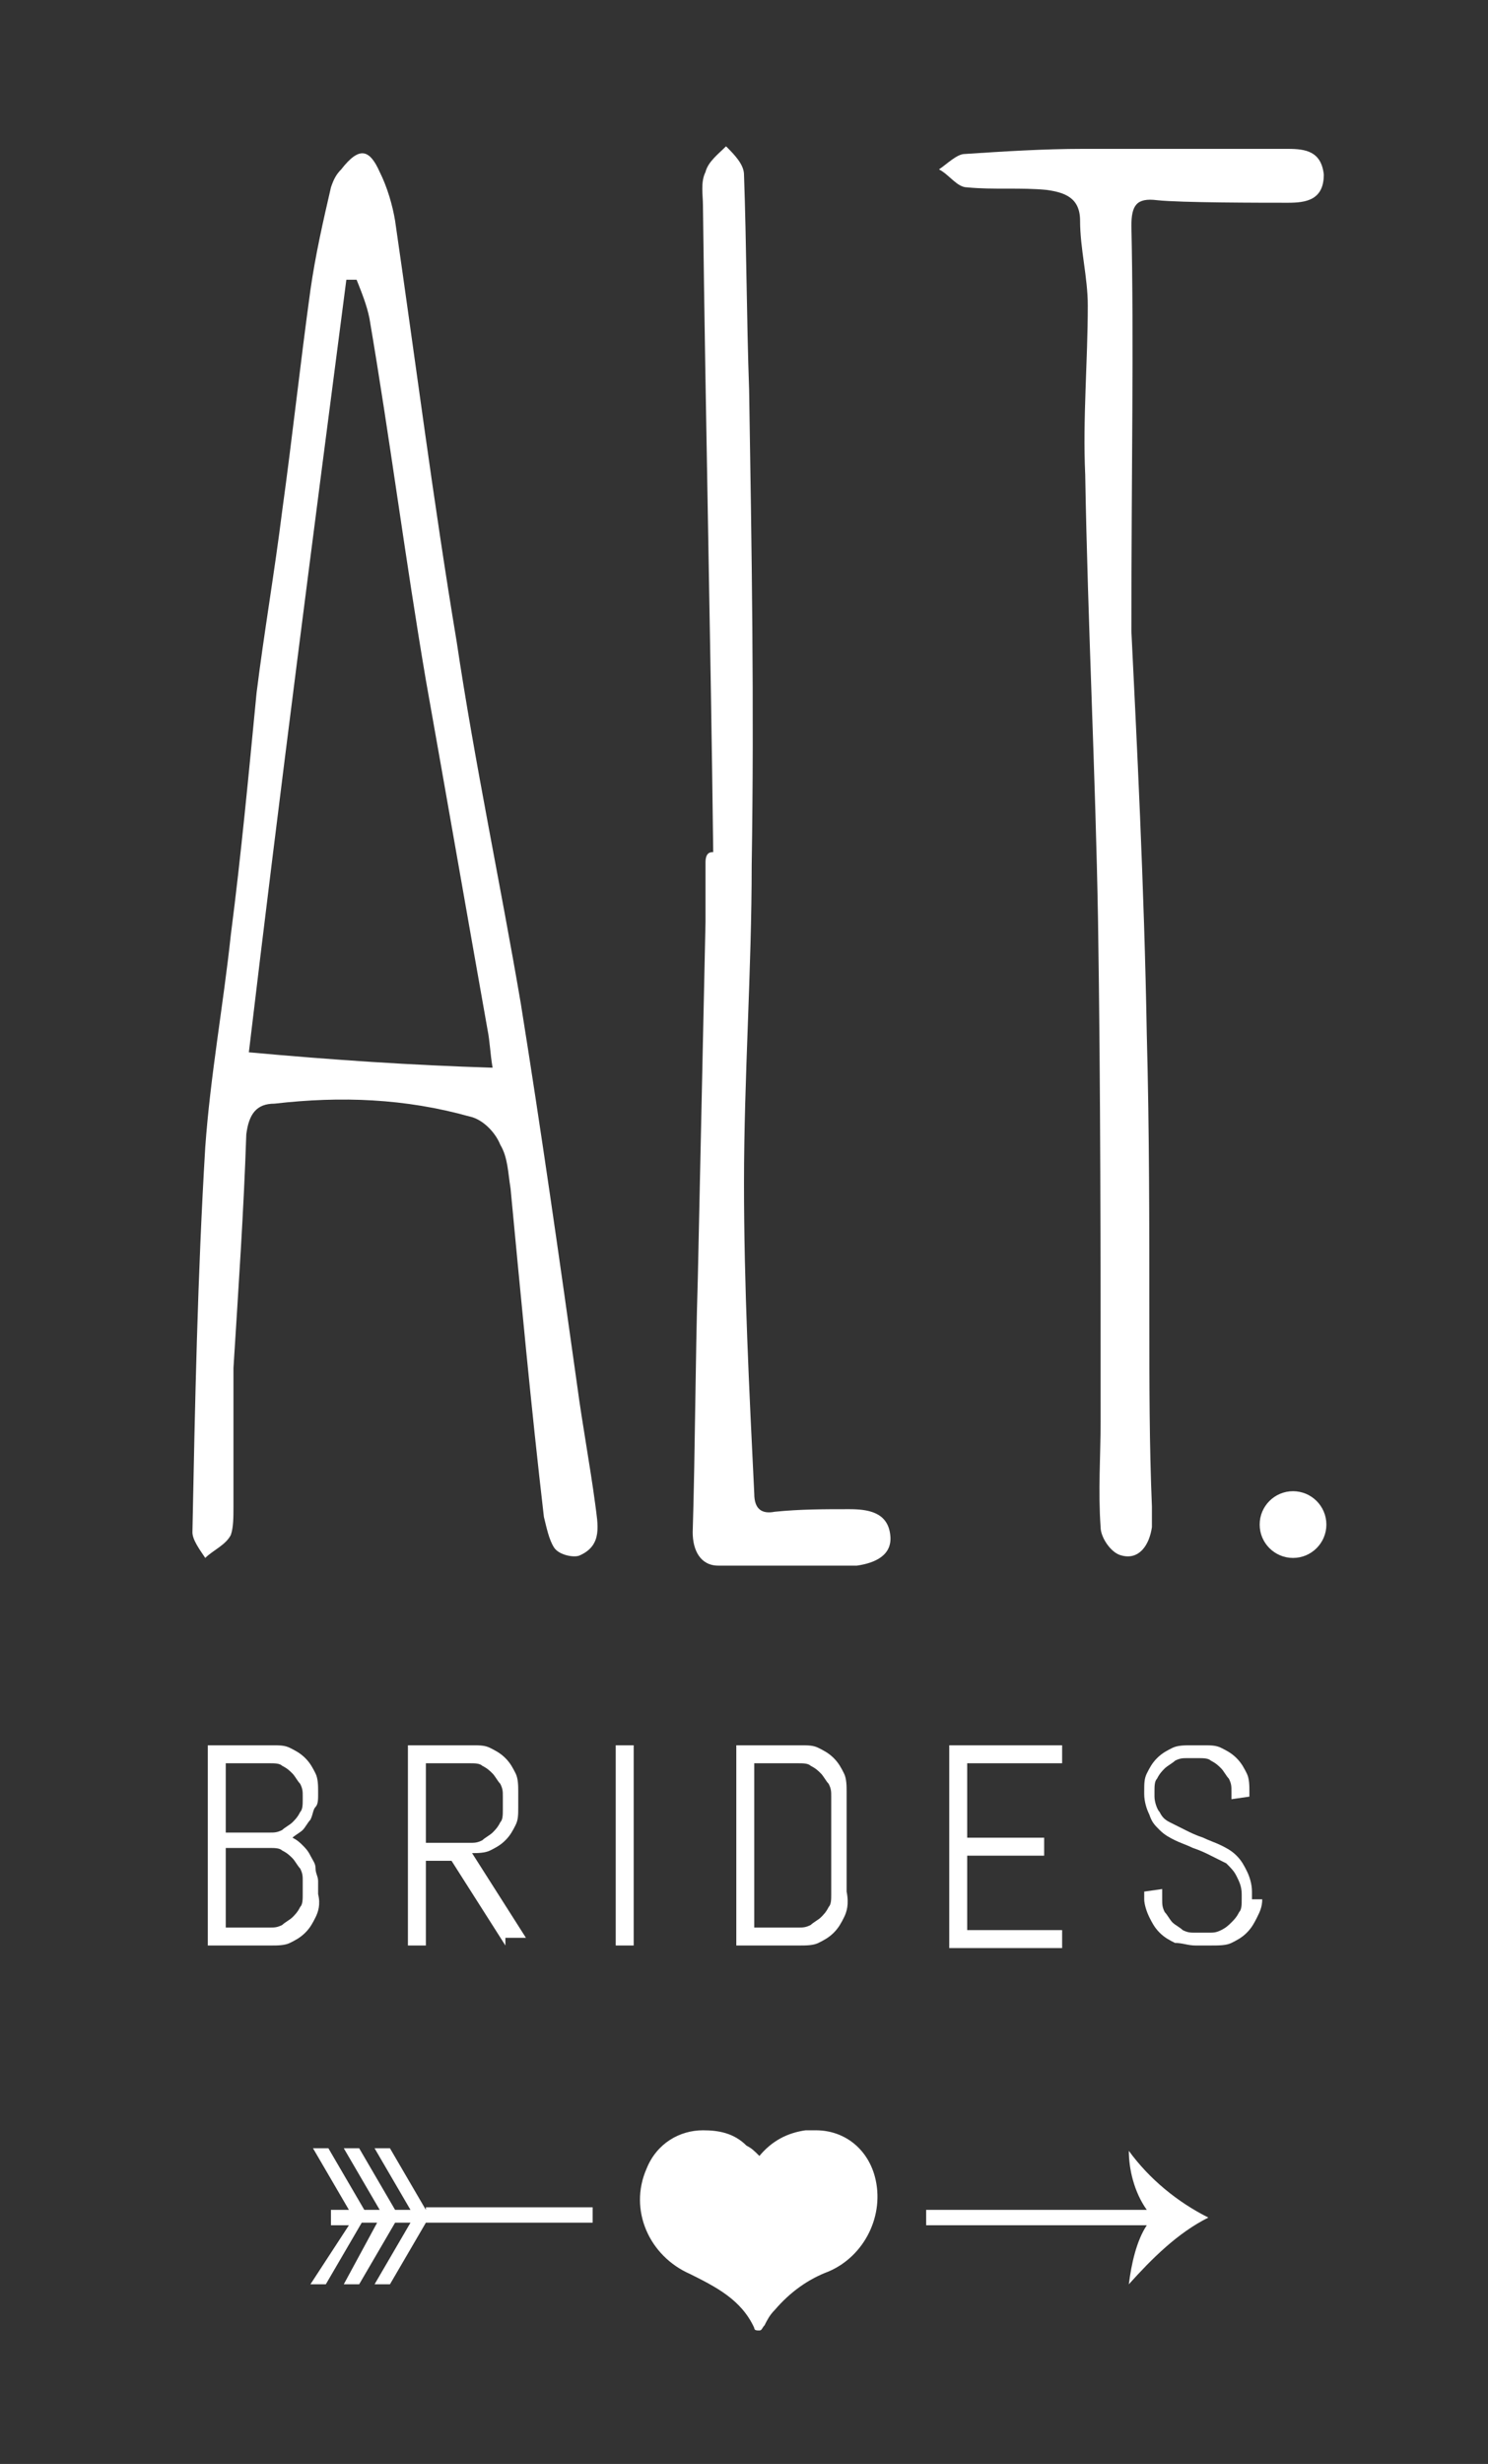 <?xml version="1.0" encoding="utf-8"?>
<!-- Generator: Adobe Illustrator 18.0.0, SVG Export Plug-In . SVG Version: 6.00 Build 0)  -->
<!DOCTYPE svg PUBLIC "-//W3C//DTD SVG 1.1//EN" "http://www.w3.org/Graphics/SVG/1.1/DTD/svg11.dtd">
<svg version="1.1" id="Layer_1" xmlns="http://www.w3.org/2000/svg" xmlns:xlink="http://www.w3.org/1999/xlink" x="0px" y="0px"
	 viewBox="0 0 58 96" enable-background="new 0 0 58 96" xml:space="preserve">
<rect x="0" y="0" width="58" height="96" fill="#333333" stroke="none"/>
<g>
	<path fill="#FFFFFF" d="M12.3,74.7c-0.1,0.2-0.2,0.4-0.4,0.6c-0.2,0.2-0.4,0.3-0.6,0.4c-0.2,0.1-0.5,0.1-0.7,0.1H8.1v-7.8h2.5
		c0.3,0,0.5,0,0.7,0.1c0.2,0.1,0.4,0.2,0.6,0.4c0.2,0.2,0.3,0.4,0.4,0.6c0.1,0.2,0.1,0.5,0.1,0.7v0.1c0,0.2,0,0.4-0.1,0.5
		s-0.1,0.3-0.2,0.5c-0.1,0.1-0.2,0.3-0.3,0.4c-0.1,0.1-0.3,0.2-0.4,0.3c0.2,0.1,0.3,0.2,0.4,0.3c0.1,0.1,0.2,0.2,0.3,0.4
		s0.2,0.3,0.2,0.5s0.1,0.3,0.1,0.5v0.5C12.5,74.2,12.4,74.5,12.3,74.7z M11.8,70c0-0.2,0-0.3-0.1-0.5c-0.1-0.1-0.2-0.3-0.3-0.4
		c-0.1-0.1-0.2-0.2-0.4-0.3c-0.1-0.1-0.3-0.1-0.5-0.1H8.8v2.7h1.7c0.2,0,0.3,0,0.5-0.1c0.1-0.1,0.3-0.2,0.4-0.3
		c0.1-0.1,0.2-0.2,0.3-0.4c0.1-0.1,0.1-0.3,0.1-0.5V70z M11.8,73.3c0-0.2,0-0.3-0.1-0.5c-0.1-0.1-0.2-0.3-0.3-0.4
		c-0.1-0.1-0.2-0.2-0.4-0.3c-0.1-0.1-0.3-0.1-0.5-0.1H8.8v3.1h1.7c0.2,0,0.3,0,0.5-0.1c0.1-0.1,0.3-0.2,0.4-0.3
		c0.1-0.1,0.2-0.2,0.3-0.4c0.1-0.1,0.1-0.3,0.1-0.5V73.3z"/>
	<path fill="#FFFFFF" d="M19.7,75.8l-2.1-3.3h-1v3.3h-0.7v-7.8h2.5c0.3,0,0.5,0,0.7,0.1c0.2,0.1,0.4,0.2,0.6,0.4
		c0.2,0.2,0.3,0.4,0.4,0.6c0.1,0.2,0.1,0.5,0.1,0.7v0.6c0,0.3,0,0.5-0.1,0.7c-0.1,0.2-0.2,0.4-0.4,0.6c-0.2,0.2-0.4,0.3-0.6,0.4
		c-0.2,0.1-0.5,0.1-0.7,0.1l2.1,3.3H19.7z M19.6,70c0-0.2,0-0.3-0.1-0.5c-0.1-0.1-0.2-0.3-0.3-0.4c-0.1-0.1-0.2-0.2-0.4-0.3
		c-0.1-0.1-0.3-0.1-0.5-0.1h-1.7v3.1h1.7c0.2,0,0.3,0,0.5-0.1c0.1-0.1,0.3-0.2,0.4-0.3c0.1-0.1,0.2-0.2,0.3-0.4
		c0.1-0.1,0.1-0.3,0.1-0.5V70z"/>
	<path fill="#FFFFFF" d="M24,75.8v-7.8h0.7v7.8H24z"/>
	<path fill="#FFFFFF" d="M32.9,74.7c-0.1,0.2-0.2,0.4-0.4,0.6c-0.2,0.2-0.4,0.3-0.6,0.4c-0.2,0.1-0.5,0.1-0.7,0.1h-2.5v-7.8h2.5
		c0.3,0,0.5,0,0.7,0.1c0.2,0.1,0.4,0.2,0.6,0.4c0.2,0.2,0.3,0.4,0.4,0.6c0.1,0.2,0.1,0.5,0.1,0.7v3.9C33.1,74.2,33,74.5,32.9,74.7z
		 M32.4,70c0-0.2,0-0.3-0.1-0.5c-0.1-0.1-0.2-0.3-0.3-0.4c-0.1-0.1-0.2-0.2-0.4-0.3c-0.1-0.1-0.3-0.1-0.5-0.1h-1.7v6.4h1.7
		c0.2,0,0.3,0,0.5-0.1c0.1-0.1,0.3-0.2,0.4-0.3c0.1-0.1,0.2-0.2,0.3-0.4c0.1-0.1,0.1-0.3,0.1-0.5V70z"/>
	<path fill="#FFFFFF" d="M37,75.8v-7.8h4.4v0.7h-3.7v2.9h3v0.7h-3v2.9h3.7v0.7H37z"/>
	<path fill="#FFFFFF" d="M49.2,74c0,0.3-0.1,0.5-0.2,0.7c-0.1,0.2-0.2,0.4-0.4,0.6c-0.2,0.2-0.4,0.3-0.6,0.4
		c-0.2,0.1-0.5,0.1-0.8,0.1h-0.6c-0.3,0-0.5-0.1-0.8-0.1c-0.2-0.1-0.4-0.2-0.6-0.4s-0.3-0.4-0.4-0.6c-0.1-0.2-0.2-0.5-0.2-0.7v-0.3
		l0.7-0.1V74c0,0.2,0,0.3,0.1,0.5c0.1,0.1,0.2,0.3,0.3,0.4c0.1,0.1,0.3,0.2,0.4,0.3c0.2,0.1,0.3,0.1,0.5,0.1h0.5
		c0.2,0,0.3,0,0.5-0.1c0.2-0.1,0.3-0.2,0.4-0.3s0.2-0.2,0.3-0.4c0.1-0.1,0.1-0.3,0.1-0.5v-0.2c0-0.3-0.1-0.5-0.2-0.7
		c-0.1-0.2-0.2-0.3-0.4-0.5c-0.2-0.1-0.4-0.2-0.6-0.3c-0.2-0.1-0.4-0.2-0.7-0.3c-0.2-0.1-0.5-0.2-0.7-0.3c-0.2-0.1-0.4-0.2-0.6-0.4
		c-0.2-0.2-0.3-0.3-0.4-0.6c-0.1-0.2-0.2-0.5-0.2-0.8v-0.1c0-0.3,0-0.5,0.1-0.7c0.1-0.2,0.2-0.4,0.4-0.6c0.2-0.2,0.4-0.3,0.6-0.4
		c0.2-0.1,0.5-0.1,0.7-0.1h0.5c0.3,0,0.5,0,0.7,0.1c0.2,0.1,0.4,0.2,0.6,0.4c0.2,0.2,0.3,0.4,0.4,0.6c0.1,0.2,0.1,0.5,0.1,0.7v0.2
		l-0.7,0.1v-0.3c0-0.2,0-0.3-0.1-0.5c-0.1-0.1-0.2-0.3-0.3-0.4c-0.1-0.1-0.2-0.2-0.4-0.3c-0.1-0.1-0.3-0.1-0.5-0.1h-0.4
		c-0.2,0-0.3,0-0.5,0.1c-0.1,0.1-0.3,0.2-0.4,0.3c-0.1,0.1-0.2,0.2-0.3,0.4c-0.1,0.1-0.1,0.3-0.1,0.5V70c0,0.2,0.1,0.5,0.2,0.6
		c0.1,0.2,0.2,0.3,0.4,0.4c0.2,0.1,0.4,0.2,0.6,0.3s0.4,0.2,0.7,0.3c0.2,0.1,0.5,0.2,0.7,0.3c0.2,0.1,0.4,0.2,0.6,0.4
		c0.2,0.2,0.3,0.4,0.4,0.6c0.1,0.2,0.2,0.5,0.2,0.8V74z"/>
</g>
<g>
	<path fill="#FFFFFF" d="M31.8,83c-0.1,0-0.3,0-0.4,0c-0.7,0.1-1.3,0.4-1.8,1c-0.2-0.2-0.3-0.3-0.5-0.4C28.6,83.1,28,83,27.4,83
		c-0.9,0-1.8,0.5-2.2,1.5c-0.7,1.6,0.1,3.4,1.7,4.1c1,0.5,2,1,2.5,2.1c0,0.1,0.1,0.1,0.2,0.1c0.1,0,0.1-0.1,0.2-0.2
		c0.1-0.2,0.2-0.4,0.4-0.6c0.6-0.7,1.3-1.2,2.1-1.5c1.4-0.6,2.2-2.2,1.8-3.7C33.8,83.7,32.9,83,31.8,83z"/>
	<path fill="#FFFFFF" d="M16.6,86.1l-1.4-2.4h-0.6l1.4,2.4h-0.6L14,83.7h-0.6l1.4,2.4h-0.6l-1.4-2.4h-0.6l1.4,2.4h-0.7v0.6h0.7
		L12.1,89h0.6l1.4-2.4h0.6L13.4,89H14l1.4-2.4H16L14.6,89h0.6l1.4-2.4h6.5c0-0.2,0-0.4,0-0.6H16.6z"/>
	<path fill="#FFFFFF" d="M44,83.8c0,0.7,0.2,1.6,0.7,2.3h-8.6c0,0.2,0,0.4,0,0.6h8.6c-0.4,0.6-0.6,1.5-0.7,2.3c0.9-1,1.9-2,3.1-2.6
		C45.9,85.8,44.8,84.9,44,83.8z"/>
</g>
<path fill="#FFFFFF" d="M9.1,53.3c0,1.6,0,3.5,0,5.4c0,0.4,0,0.8-0.1,1.1c-0.2,0.4-0.7,0.6-1,0.9c-0.2-0.3-0.5-0.7-0.5-1
	c0.1-5,0.2-10,0.5-15c0.2-2.8,0.7-5.5,1-8.3c0.4-3.1,0.7-6.3,1-9.4c0.3-2.4,0.7-4.7,1-7.1c0.4-2.9,0.7-5.7,1.1-8.6
	c0.2-1.4,0.5-2.7,0.8-4c0.1-0.3,0.2-0.5,0.4-0.7c0.7-0.9,1.1-0.8,1.5,0.1c0.3,0.6,0.5,1.3,0.6,1.9c0.8,5.5,1.5,11,2.4,16.4
	c0.7,4.7,1.7,9.4,2.5,14.1c0.8,5,1.5,9.9,2.2,14.9c0.2,1.5,0.5,3.1,0.7,4.6c0.1,0.8,0.3,1.6-0.6,2c-0.2,0.1-0.8,0-1-0.3
	c-0.2-0.3-0.3-0.8-0.4-1.2c-0.5-4.3-0.9-8.6-1.3-12.8c-0.1-0.6-0.1-1.2-0.4-1.7c-0.2-0.5-0.7-1-1.2-1.1c-2.5-0.7-5-0.8-7.6-0.5
	C10,43,9.7,43.4,9.6,44.2C9.5,47.2,9.3,50.1,9.1,53.3z M19.2,41.6c-0.1-0.6-0.1-1-0.2-1.5c-0.8-4.5-1.6-9.1-2.4-13.6
	c-0.8-4.7-1.4-9.4-2.2-14.1c-0.1-0.5-0.3-1-0.5-1.5c-0.1,0-0.3,0-0.4,0c-1.3,10-2.6,20-3.8,30.1C13,41.3,16,41.5,19.2,41.6z"/>
<path fill="#FFFFFF" d="M44.1,24.6c0.2,4.1,0.5,9.9,0.6,15.7c0.1,3.7,0.1,7.4,0.1,11.2c0,2.4,0,4.8,0.1,7.2c0,0.3,0,0.6,0,0.8
	c-0.1,0.7-0.5,1.3-1.2,1.1c-0.4-0.1-0.8-0.7-0.8-1.1c-0.1-1.4,0-2.8,0-4.1c0-6.5,0-13-0.1-19.5c-0.1-5.8-0.4-11.6-0.5-17.4
	c-0.1-2.2,0.1-4.4,0.1-6.6c0-1.1-0.3-2.2-0.3-3.3c0-0.9-0.6-1.1-1.3-1.2c-1-0.1-2.1,0-3.1-0.1c-0.4,0-0.7-0.5-1.1-0.7
	c0.3-0.2,0.7-0.6,1-0.6c1.5-0.1,3.1-0.2,4.6-0.2c1.9,0,6.1,0,8,0c0.7,0,1.3,0.1,1.4,1c0,1-0.7,1.1-1.4,1.1c-1,0-4.2,0-5.1-0.1
	c-0.8-0.1-1,0.2-1,1C44.2,13.4,44.1,18.1,44.1,24.6z"/>
<path fill="#FFFFFF" d="M27.8,33.2c-0.1-8.4-0.3-16.8-0.4-25.2c0-0.4-0.1-0.9,0.1-1.3C27.6,6.3,28,6,28.3,5.7C28.6,6,29,6.4,29,6.8
	c0.1,2.8,0.1,5.6,0.2,8.4c0.1,6.2,0.2,12.3,0.1,18.5c0,4.1-0.3,8.3-0.3,12.4c0,4,0.2,8,0.4,12.1c0,0.6,0.3,0.8,0.8,0.7
	c1-0.1,1.9-0.1,2.9-0.1c0.7,0,1.5,0.1,1.6,1c0.1,0.8-0.6,1.1-1.3,1.2c-1.8,0-3.6,0-5.4,0c-0.7,0-1-0.6-1-1.3
	c0.1-3.3,0.1-6.6,0.2-9.9c0.1-4.6,0.2-9.3,0.3-13.9c0-0.8,0-1.5,0-2.3C27.5,33.2,27.7,33.2,27.8,33.2z"/>
<circle fill="#FFFFFF" cx="50.4" cy="59.4" r="1.3"/>
</svg>
